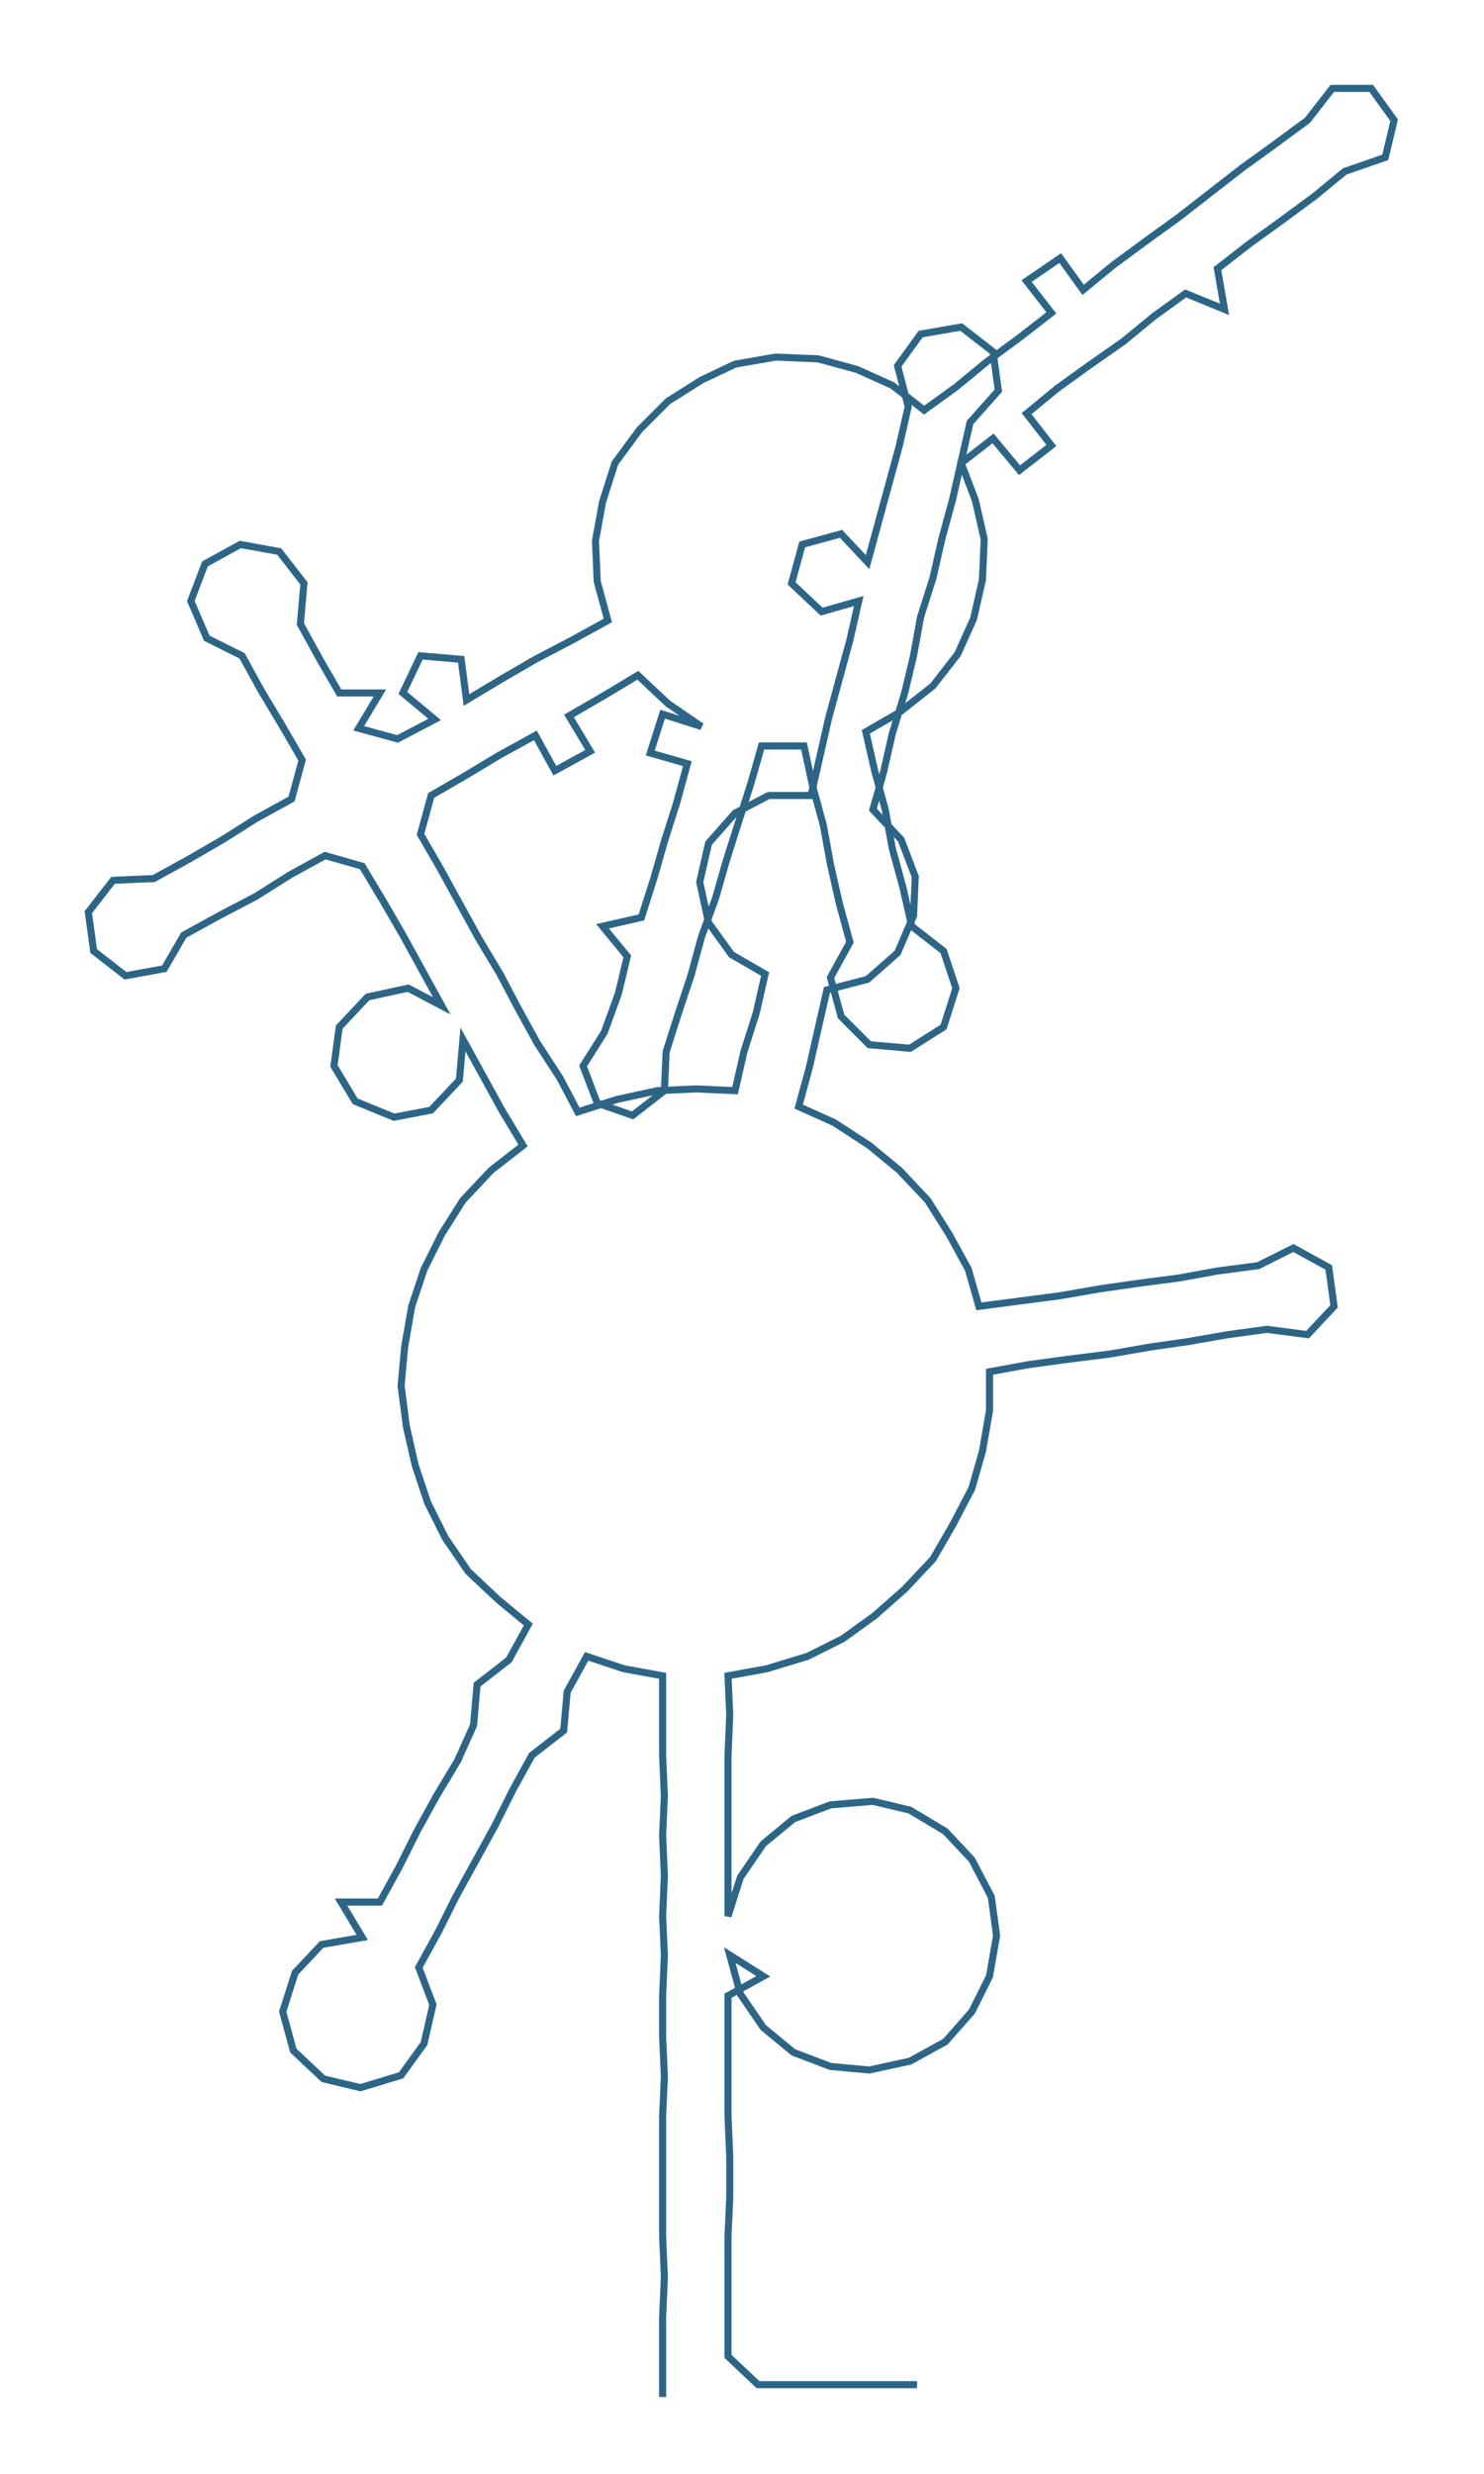 <ns0:svg xmlns:ns0="http://www.w3.org/2000/svg" width="180.034px" height="300px" viewBox="0 0 839.86 1399.5"><ns0:path style="stroke:#2d6586;stroke-width:4px;fill:none;" d="M375 1356 L375 1356 L375 1333 L375 1311 L376 1288 L375 1265 L375 1243 L375 1220 L375 1197 L376 1175 L375 1152 L375 1129 L376 1106 L375 1084 L376 1061 L375 1038 L376 1016 L375 993 L375 970 L375 948 L353 944 L332 937 L321 957 L319 979 L301 993 L290 1013 L280 1033 L269 1053 L258 1073 L248 1093 L237 1113 L245 1134 L240 1156 L227 1174 L204 1181 L183 1176 L166 1160 L160 1138 L167 1116 L182 1100 L205 1096 L193 1076 L215 1076 L226 1056 L236 1036 L247 1016 L259 996 L268 976 L270 953 L288 939 L299 919 L282 905 L265 889 L252 870 L242 850 L235 829 L230 807 L227 784 L229 762 L233 739 L240 718 L250 698 L262 679 L278 662 L296 648 L284 628 L273 608 L262 588 L260 611 L244 628 L223 632 L201 623 L189 603 L192 581 L208 564 L231 559 L250 569 L239 549 L228 529 L217 510 L205 490 L184 484 L164 495 L145 507 L124 518 L104 529 L93 548 L71 552 L53 538 L50 516 L64 498 L87 497 L107 486 L126 475 L145 463 L165 452 L171 430 L160 411 L148 391 L137 371 L117 361 L108 340 L116 319 L136 308 L158 312 L172 330 L170 353 L181 373 L192 392 L215 392 L203 412 L225 418 L246 407 L228 392 L238 371 L261 373 L264 396 L284 384 L303 373 L324 362 L344 351 L338 329 L337 306 L341 284 L348 262 L362 243 L378 227 L397 215 L416 206 L439 202 L463 203 L485 209 L505 218 L523 232 L541 219 L558 205 L577 191 L595 177 L581 159 L600 146 L613 164 L630 150 L649 136 L667 123 L685 109 L703 95 L721 82 L740 68 L754 50 L776 50 L789 68 L784 89 L761 97 L744 111 L725 125 L707 138 L689 152 L693 175 L671 166 L653 179 L636 193 L616 207 L598 220 L581 234 L595 252 L577 266 L562 248 L544 262 L552 283 L557 305 L556 328 L551 350 L542 370 L528 388 L509 403 L490 414 L495 436 L501 458 L505 480 L511 502 L516 524 L534 538 L541 559 L534 581 L515 593 L492 591 L476 575 L470 553 L481 533 L475 511 L470 489 L466 467 L460 445 L455 422 L431 422 L425 443 L418 465 L411 487 L405 508 L397 530 L391 552 L384 573 L377 595 L376 617 L358 631 L338 624 L330 603 L342 584 L350 562 L355 541 L341 524 L363 519 L370 497 L376 476 L383 454 L389 432 L368 426 L375 404 L397 411 L378 398 L361 382 L341 394 L322 405 L334 425 L314 436 L303 416 L283 427 L263 439 L244 450 L238 472 L249 491 L260 511 L271 531 L283 551 L293 570 L304 590 L317 610 L327 629 L349 622 L372 617 L394 616 L416 617 L421 595 L428 573 L433 551 L414 540 L401 522 L396 499 L401 477 L416 460 L435 450 L459 450 L464 428 L469 406 L475 384 L481 362 L486 340 L465 346 L448 330 L454 308 L476 302 L491 318 L497 296 L503 274 L509 252 L514 230 L508 207 L521 189 L544 185 L562 199 L565 221 L549 239 L544 261 L539 283 L533 305 L528 327 L521 349 L517 371 L512 392 L505 415 L500 437 L494 458 L510 475 L518 496 L517 518 L508 539 L491 554 L468 560 L463 582 L458 604 L452 626 L472 635 L492 648 L509 662 L525 679 L537 698 L548 718 L554 739 L577 736 L600 733 L623 729 L644 726 L667 723 L689 719 L712 716 L732 706 L752 717 L755 739 L740 755 L717 752 L695 755 L672 759 L651 762 L628 766 L604 769 L582 772 L560 776 L560 798 L556 821 L550 842 L539 863 L528 882 L512 899 L495 914 L477 927 L457 937 L434 944 L412 948 L413 970 L412 993 L412 1016 L412 1038 L412 1061 L412 1084 L419 1062 L432 1043 L449 1029 L470 1021 L494 1019 L515 1024 L535 1036 L550 1052 L561 1073 L564 1095 L560 1118 L550 1138 L535 1155 L515 1166 L492 1171 L470 1169 L449 1161 L432 1147 L419 1128 L413 1106 L432 1118 L412 1129 L412 1152 L412 1175 L412 1197 L413 1220 L413 1243 L412 1265 L412 1288 L412 1311 L412 1333 L429 1349 L451 1349 L474 1349 L497 1349 L519 1349" /></ns0:svg>